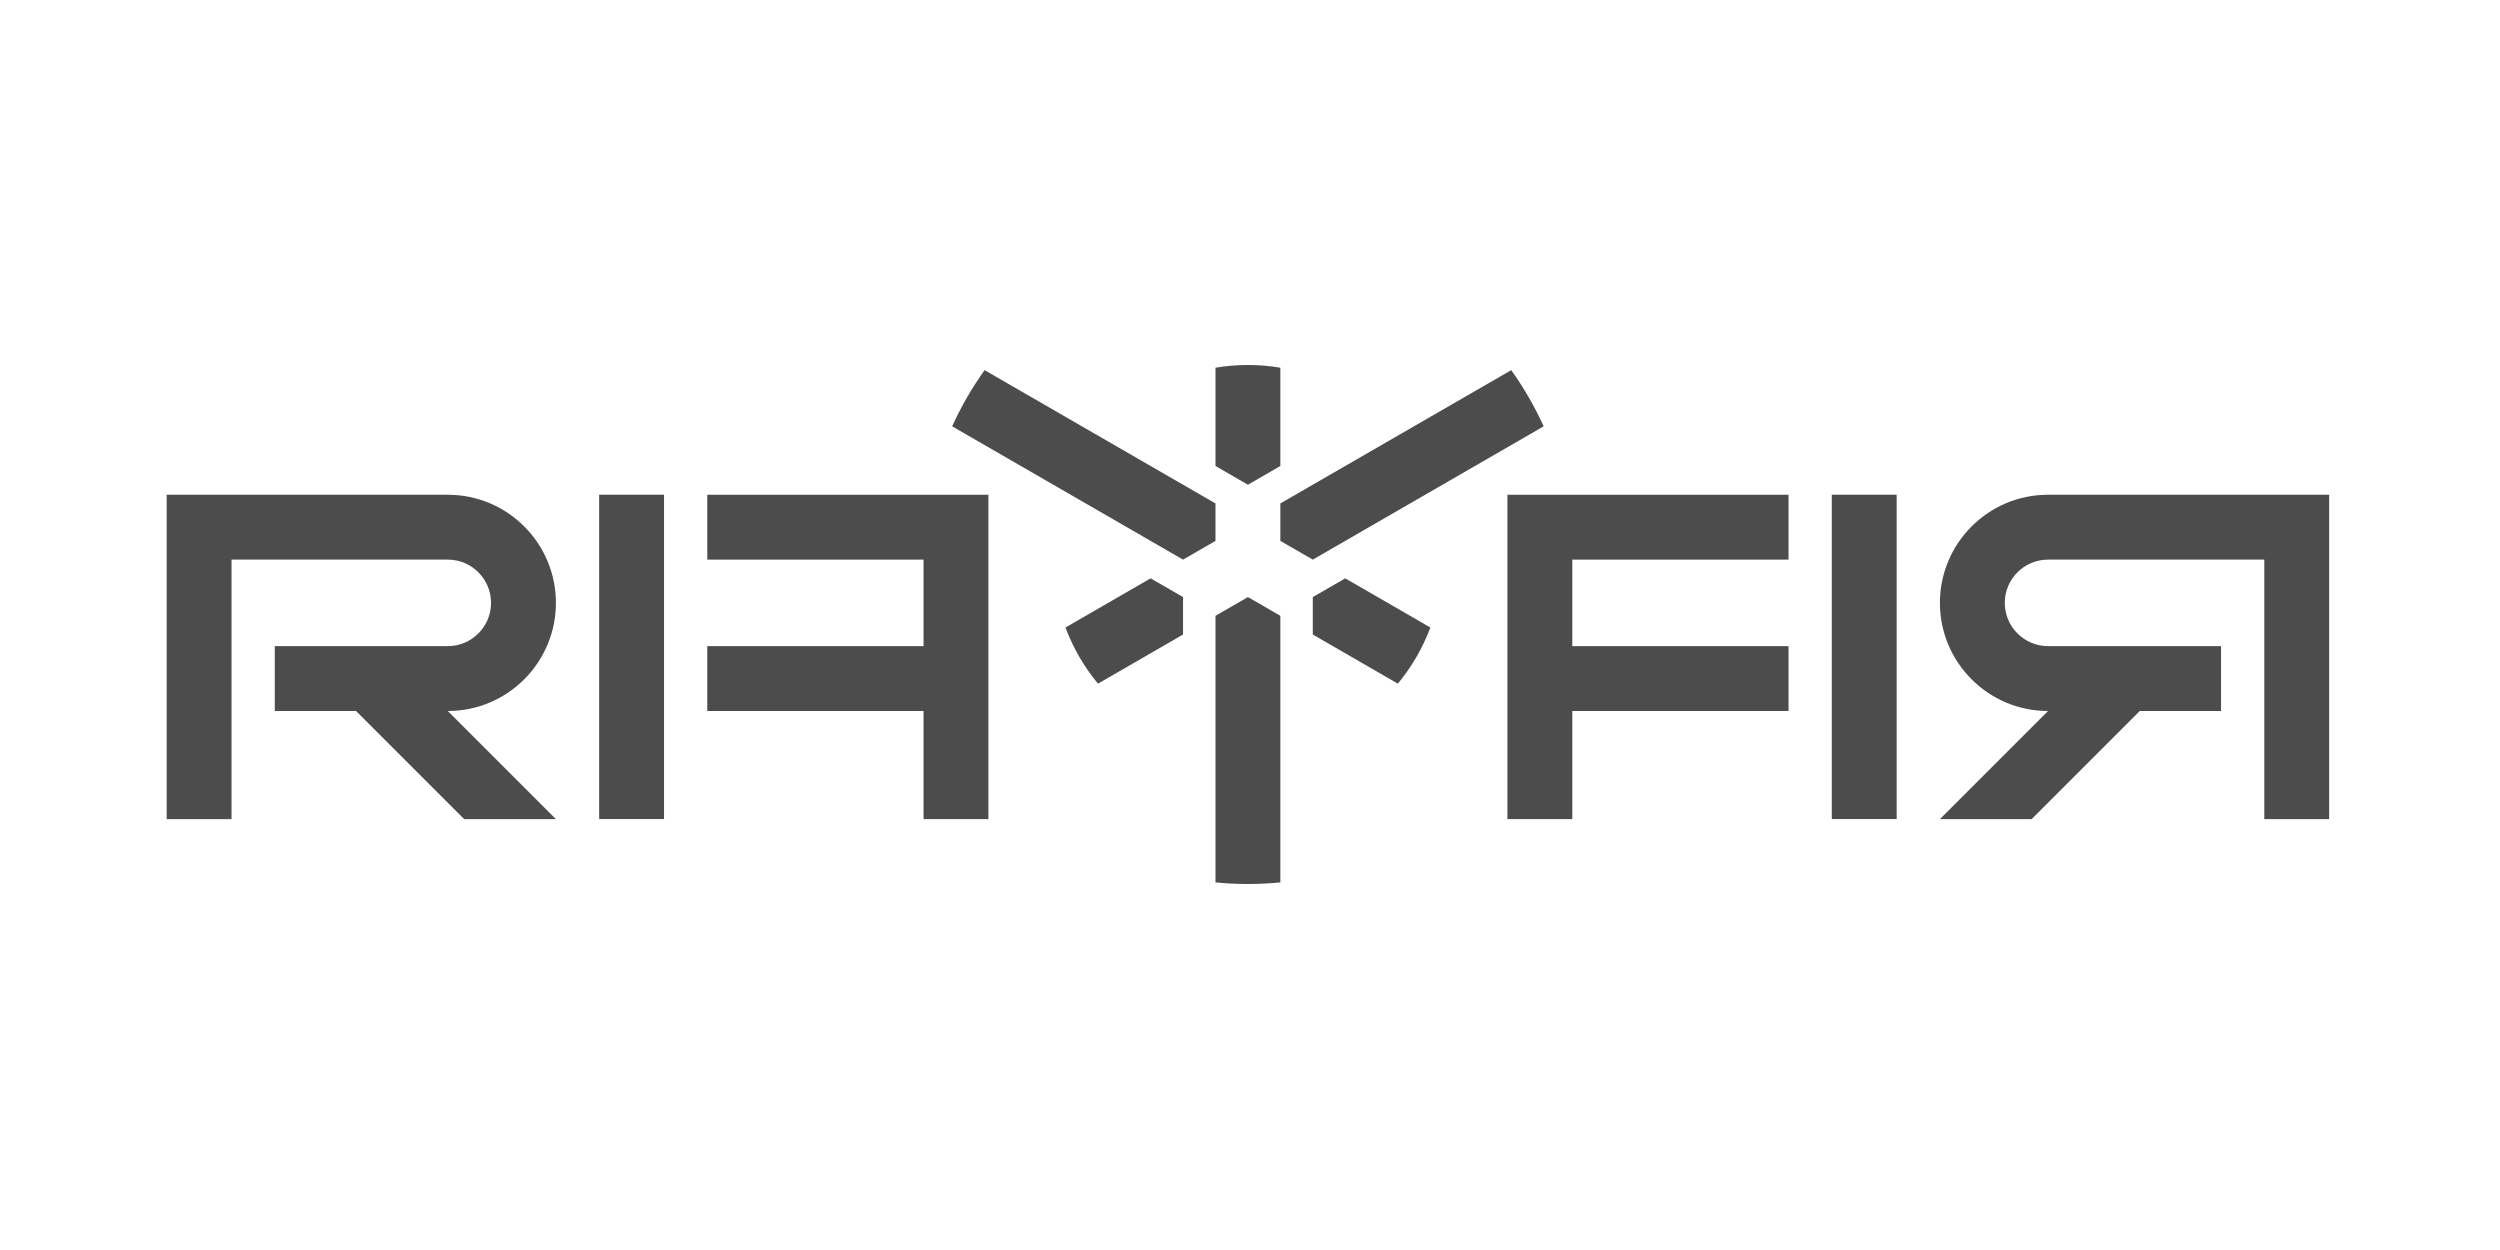 <svg xmlns="http://www.w3.org/2000/svg" xmlns:xlink="http://www.w3.org/1999/xlink" xmlns:serif="http://www.serif.com/" width="100%" height="100%" viewBox="0 0 200 100" xml:space="preserve" style="fill-rule:evenodd;clip-rule:evenodd;stroke-linejoin:round;stroke-miterlimit:2;"> <g transform="matrix(0.173,0,0,0.173,13.333,29.2)"> <g transform="matrix(-1,0,0,1,1000,0)"> <g transform="matrix(-1,0,0,1,1000,0)"> <path d="M1000,60L1000,210L970,210L970,90L870,90C858.962,90 850,98.962 850,110C850,121.038 858.962,130 870,130L950,130L950,160L912.426,160L862.426,210L820,210L870,160C842.404,160 820,137.596 820,110C820,82.404 842.404,60 870,60L1000,60Z" style="fill:rgb(76,76,76);"></path> </g> <g transform="matrix(1,0,0,2.265,0,-75.92)"> <rect x="200" y="60" width="30" height="66.216" style="fill:rgb(76,76,76);"></rect> </g> <g transform="matrix(-1,0,0,1,1000,0)"> <path d="M620,210L620,60L750,60L750,90L650,90L650,130L750,130L750,160L650,160L650,210L620,210Z" style="fill:rgb(76,76,76);"></path> </g> </g> <g> <g transform="matrix(-1,0,0,1,1000,0)"> <path d="M1000,60L1000,210L970,210L970,90L870,90C858.962,90 850,98.962 850,110C850,121.038 858.962,130 870,130L950,130L950,160L912.426,160L862.426,210L820,210L870,160C842.404,160 820,137.596 820,110C820,82.404 842.404,60 870,60L1000,60Z" style="fill:rgb(76,76,76);"></path> </g> <g transform="matrix(1,0,0,2.265,0,-75.92)"> <rect x="200" y="60" width="30" height="66.216" style="fill:rgb(76,76,76);"></rect> </g> <g transform="matrix(-1,0,0,1,1000,0)"> <path d="M620,210L620,60L750,60L750,90L650,90L650,130L750,130L750,160L650,160L650,210L620,210Z" style="fill:rgb(76,76,76);"></path> </g> </g> <g transform="matrix(0.3,0,0,0.3,342.761,51)"> <g transform="matrix(1,0,0,1,24.13,-370)"> <path d="M450,997.526L450,586.603L500,557.735L550,586.603L550,997.526C533.528,999.164 516.861,1000 500,1000C483.139,1000 466.472,999.164 450,997.526ZM94.13,207.936L450,413.398L450,471.133L400,500L44.13,294.539C50.948,279.455 58.557,264.602 66.987,250C75.418,235.398 84.476,221.382 94.13,207.936ZM955.87,294.539L600,500L550,471.133L550,413.398L905.87,207.936C915.524,221.382 924.582,235.398 933.013,250C941.443,264.602 949.052,279.455 955.87,294.539Z" style="fill:rgb(76,76,76);"></path> </g> <g transform="matrix(1,0,0,1,24.13,-370)"> <path d="M781.221,604.628C769.398,636.356 752.356,665.552 731.13,691.178L600,615.47L600,557.735L650,528.868L781.221,604.628ZM218.779,604.628L350,528.868L400,557.735L400,615.47L268.87,691.178C247.648,665.557 230.602,636.357 218.779,604.628ZM450,204.156C466.255,201.423 482.962,200 500,200C517.038,200 533.745,201.423 550,204.156L550,355.663L500,384.53L450,355.663L450,204.156Z" style="fill:rgb(76,76,76);"></path> </g> </g> </g> </svg>